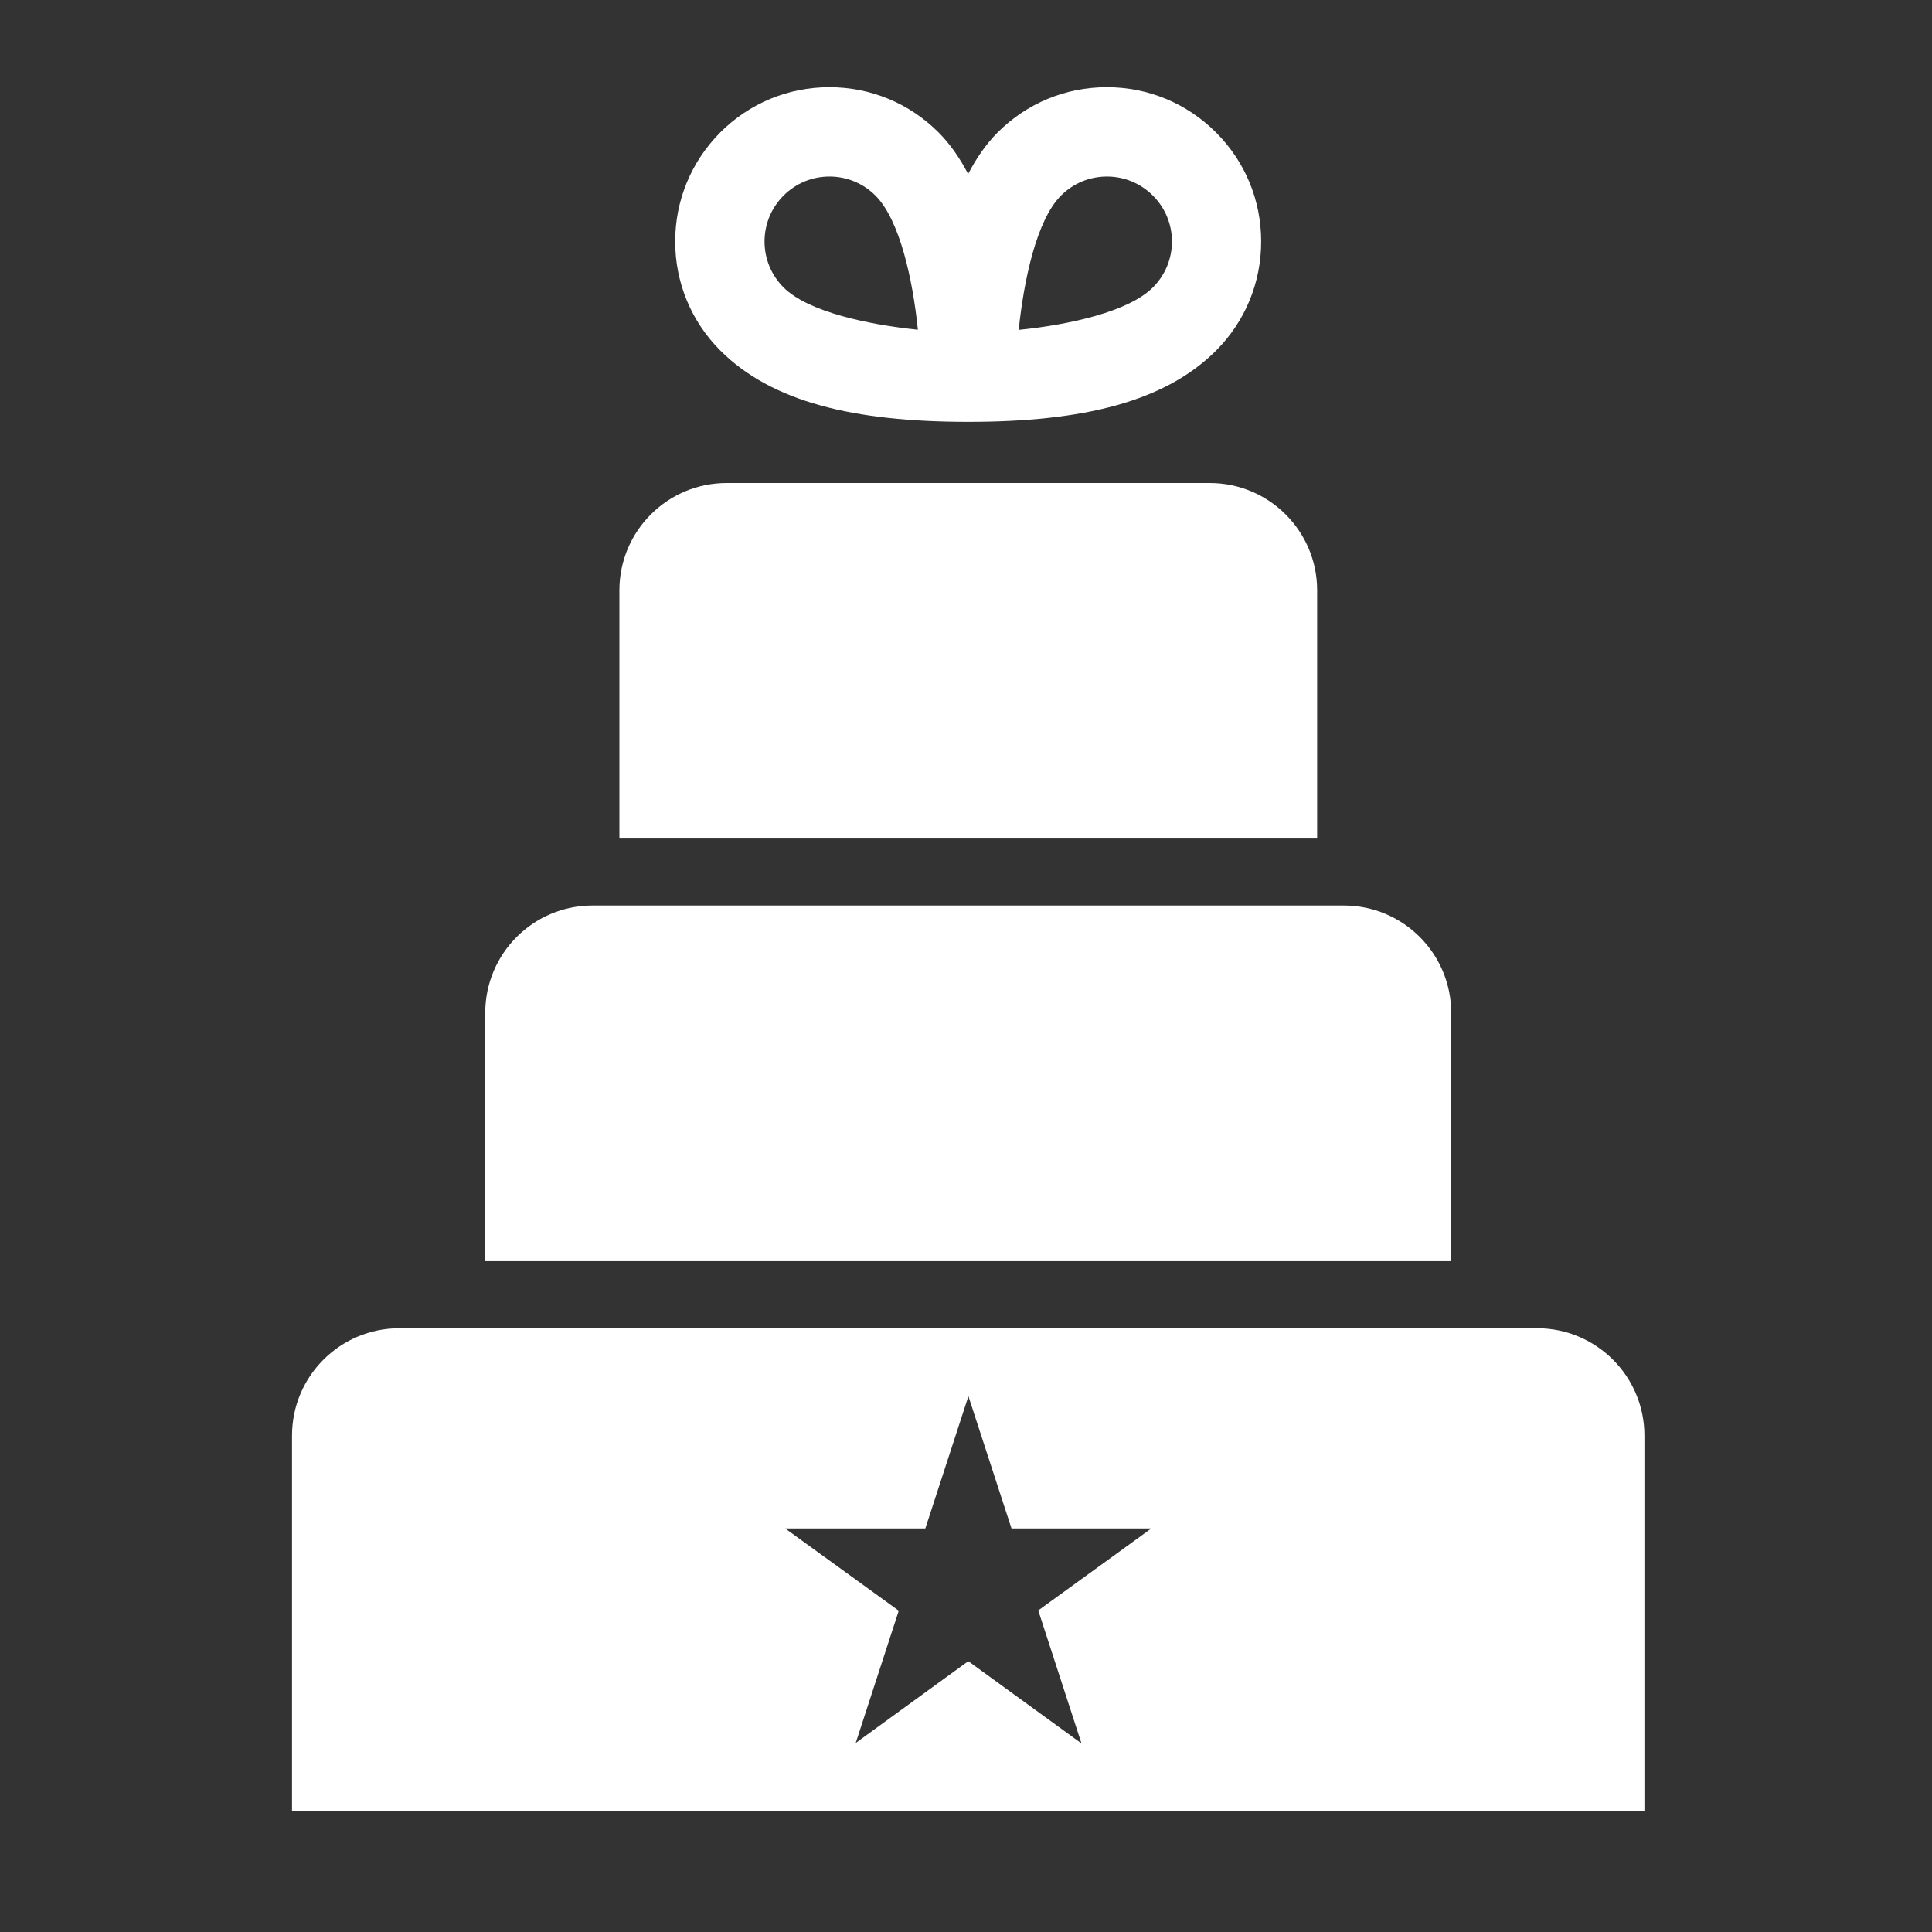 <?xml version="1.0" encoding="utf-8"?>
<!-- Generator: Adobe Illustrator 16.0.4, SVG Export Plug-In . SVG Version: 6.00 Build 0)  -->
<!DOCTYPE svg PUBLIC "-//W3C//DTD SVG 1.0//EN" "http://www.w3.org/TR/2001/REC-SVG-20010904/DTD/svg10.dtd">
<svg version="1.0" id="Layer_1" xmlns="http://www.w3.org/2000/svg" xmlns:xlink="http://www.w3.org/1999/xlink" x="0px" y="0px"
	 width="40px" height="40px" viewBox="0 0 40 40" enable-background="new 0 0 40 40" xml:space="preserve">
<rect x="0" y="0" width="40" height="40" fill="#333333" stroke="none"/>
<g>
	<g>
		<path fill="#FFFFFF" d="M26.111,5c0-0.854-0.332-1.656-0.936-2.259c-0.604-0.603-1.404-0.936-2.259-0.936s-1.655,0.332-2.26,0.936
			c-0.242,0.242-0.443,0.537-0.612,0.861c-0.169-0.324-0.371-0.619-0.613-0.861c-0.604-0.604-1.406-0.936-2.259-0.936
			s-1.656,0.332-2.259,0.936C14.312,3.345,13.979,4.147,13.979,5s0.333,1.656,0.936,2.259c1.059,1.059,2.752,1.475,5.131,1.475
			c2.378,0,4.072-0.416,5.131-1.475C25.779,6.656,26.111,5.854,26.111,5z M16.223,5.951C15.969,5.697,15.829,5.359,15.829,5
			s0.14-0.697,0.394-0.951c0.254-0.254,0.592-0.394,0.951-0.394c0.359,0,0.697,0.14,0.951,0.394
			c0.502,0.502,0.772,1.731,0.879,2.778C17.997,6.723,16.734,6.463,16.223,5.951z M23.869,5.951
			c-0.503,0.503-1.73,0.773-2.778,0.879c0.104-1.007,0.364-2.27,0.876-2.781c0.254-0.254,0.592-0.394,0.951-0.394
			s0.695,0.14,0.951,0.394C24.123,4.303,24.264,4.641,24.264,5S24.123,5.697,23.869,5.951z"/>
	</g>
	<path fill="#FFFFFF" d="M27.27,17.361v-5.139c0-1.227-0.996-2.222-2.224-2.222h-10c-1.228,0-2.222,0.995-2.222,2.222v5.139H27.27z"
		/>
	<path fill="#FFFFFF" d="M30.046,26.111v-5.139c0-1.229-0.995-2.224-2.223-2.224H12.268c-1.228,0-2.222,0.995-2.222,2.224v5.139
		H30.046z"/>
	<path fill="#FFFFFF" d="M31.823,27.5H8.268c-1.228,0-2.222,0.995-2.222,2.223V37.5h28v-7.777
		C34.046,28.495,33.051,27.5,31.823,27.5z M22.391,36.096l-2.344-1.703l-2.33,1.693l0.891-2.738l-2.352-1.703h2.902l0.892-2.738
		l0.892,2.738h2.895l-2.341,1.697L22.391,36.096z"/>
</g>
</svg>

